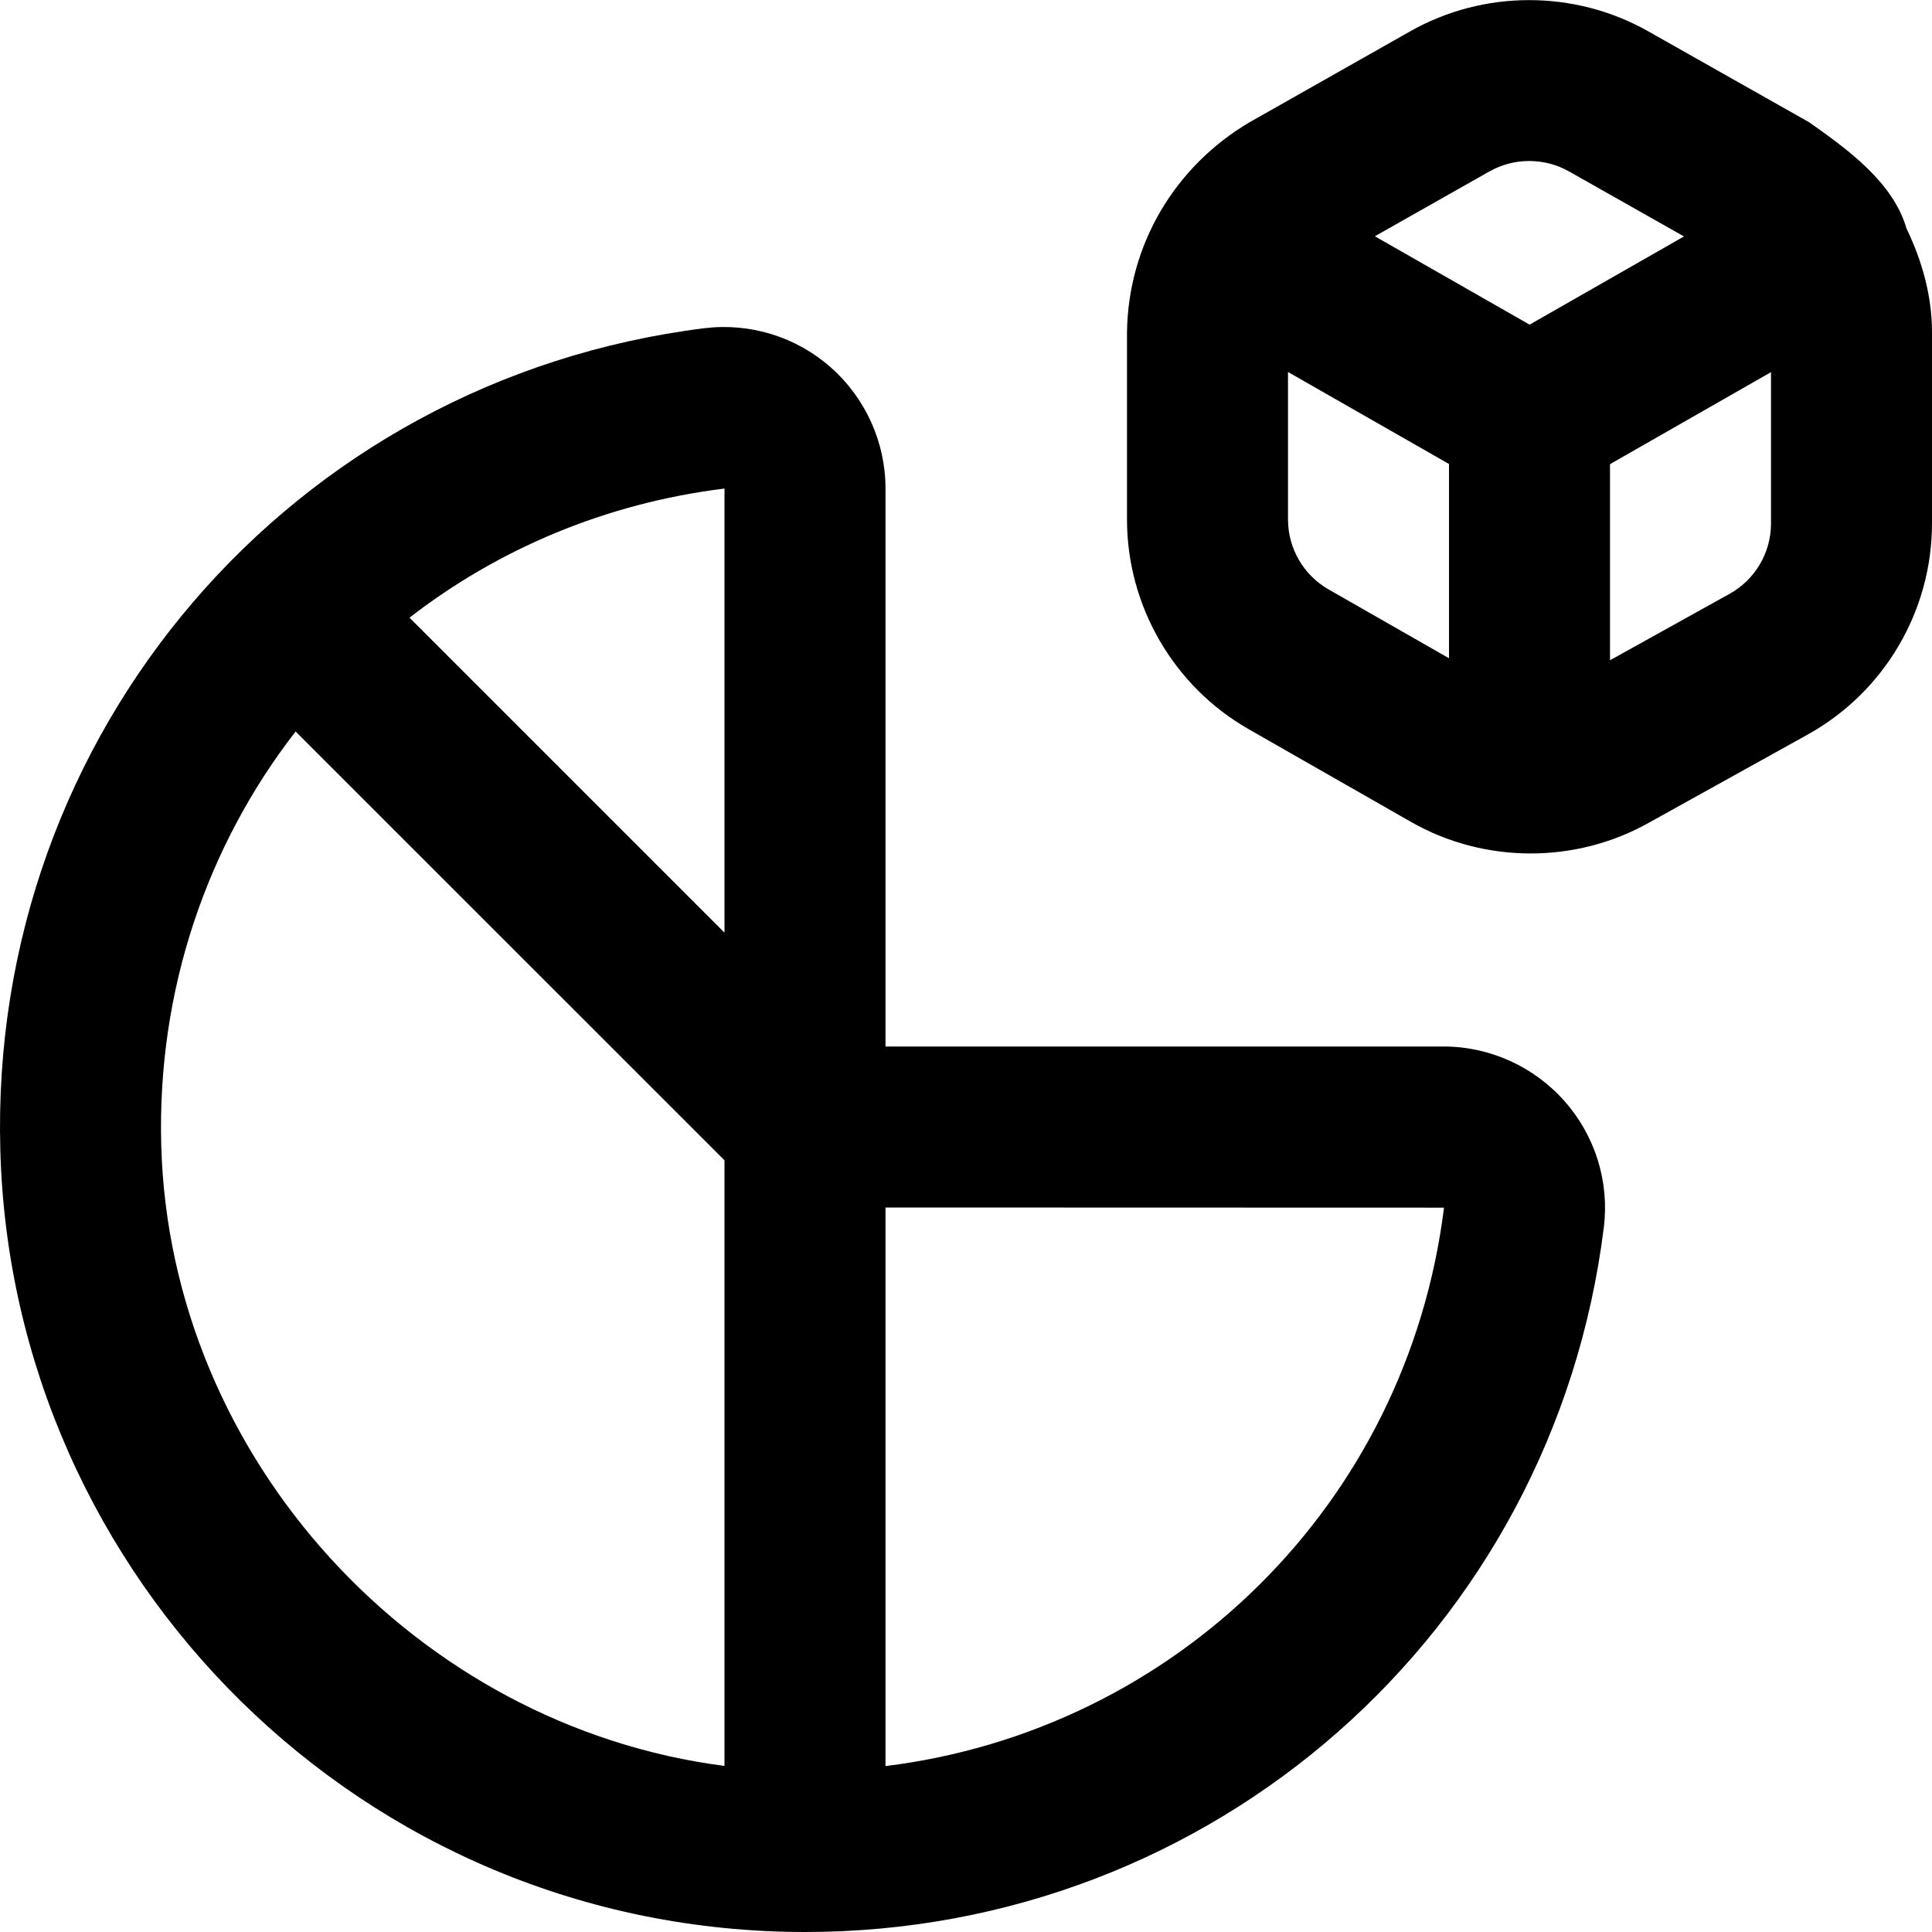 <svg id="Layer_1" viewBox="0 0 24 24" xmlns="http://www.w3.org/2000/svg" data-name="Layer 1"><path d="m17.931 13h-6.931v-6.931c0-.575-.248-1.124-.681-1.506-.43-.38-1.002-.555-1.568-.486-5.13.64-8.89 5.027-8.747 10.206.14 5.31 4.496 9.717 9.999 9.717 5.053 0 9.292-3.716 9.92-8.75.071-.567-.106-1.139-.486-1.569-.382-.433-.931-.681-1.506-.681zm-8.931 8.937c-3.818-.493-6.889-3.8-6.997-7.709-.053-1.931.571-3.725 1.669-5.141l5.328 5.327v7.522zm0-10.351-3.913-3.913c1.099-.851 2.435-1.422 3.913-1.604zm2 10.353v-6.939l6.938.002c-.46 3.69-3.347 6.494-6.938 6.937zm12.685-19.095c-.165-.578-.729-.985-1.209-1.324l-2.003-1.132c-.913-.516-2.044-.515-2.955.001l-1.996 1.13c-.93.549-1.509 1.524-1.522 2.611v2.324c0 1.073.579 2.071 1.511 2.604l2.015 1.151c.458.262.973.393 1.489.393.503 0 1.006-.125 1.456-.375l1.985-1.102c.952-.529 1.544-1.534 1.544-2.623v-2.373c0-.456-.124-.889-.315-1.287zm-5.181-.715c.152-.086.322-.129.492-.129s.34.042.492.128l1.431.809-1.918 1.096-1.922-1.098 1.424-.806zm-2 5.193c-.311-.178-.504-.51-.504-.868v-1.833l2 1.143v2.413zm4.981.055-1.485.825v-2.436l2-1.143v1.88c0 .363-.197.698-.515.874z"/></svg>